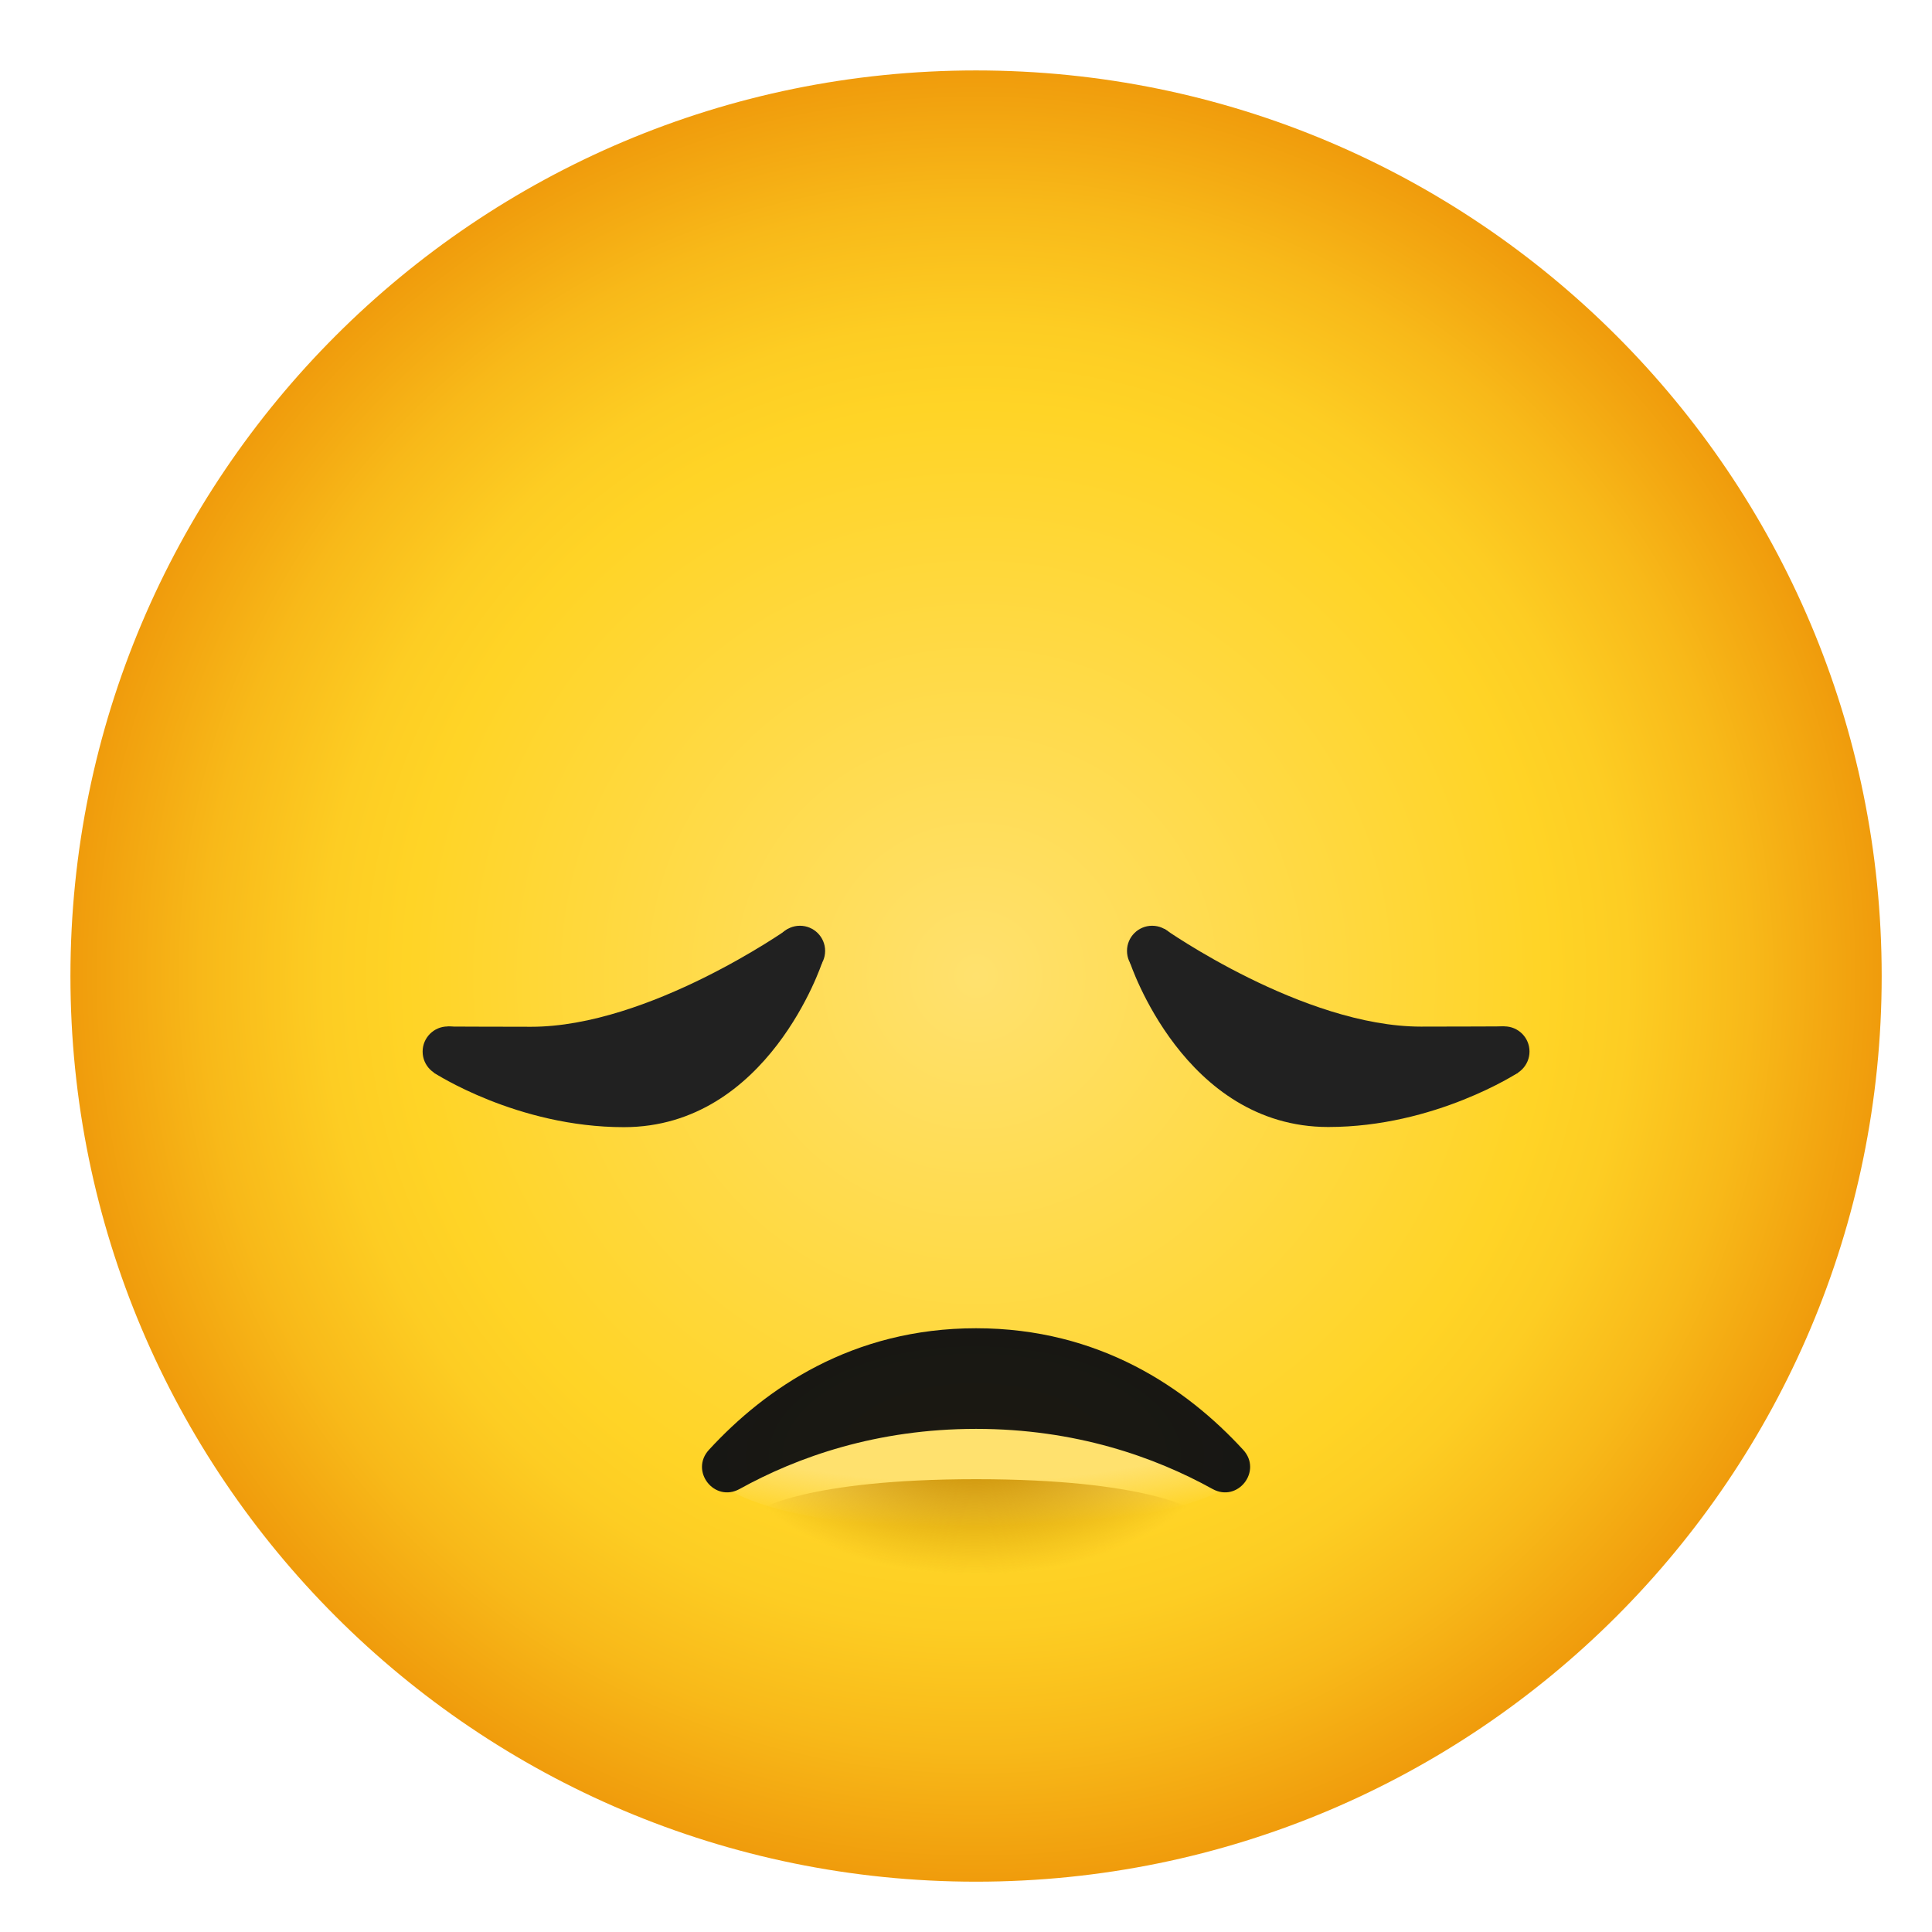 <svg width="24" height="24" viewBox="0 0 24 24" fill="none" xmlns="http://www.w3.org/2000/svg">
<path d="M12.125 23.375C18.338 23.375 23.375 18.338 23.375 12.125C23.375 5.912 18.338 0.875 12.125 0.875C5.912 0.875 0.875 5.912 0.875 12.125C0.875 18.338 5.912 23.375 12.125 23.375Z" fill="url(#paint0_radial)"/>
<path d="M9.106 18.533C9.106 18.533 9.804 19 12.125 19C14.275 19 15.142 18.533 15.142 18.533C15.142 18.533 14.602 17.605 12.125 17.605C9.648 17.605 9.106 18.533 9.106 18.533Z" fill="url(#paint1_radial)"/>
<path d="M12.125 18.375C14.245 18.375 14.819 18.756 14.819 18.756C14.819 18.756 14.269 19.625 12.125 19.625C9.981 19.625 9.431 18.756 9.431 18.756C9.431 18.756 10.005 18.375 12.125 18.375Z" fill="url(#paint2_radial)"/>
<path d="M15.063 18.497C15.376 18.669 15.685 18.273 15.443 18.01C14.741 17.246 13.661 16.5 12.125 16.5C10.589 16.5 9.509 17.246 8.807 18.01C8.565 18.273 8.874 18.669 9.187 18.497C9.906 18.099 10.89 17.75 12.125 17.75C13.36 17.75 14.344 18.099 15.063 18.497Z" fill="url(#paint3_radial)"/>
<path d="M14.312 12.125C14.485 12.125 14.625 11.985 14.625 11.812C14.625 11.64 14.485 11.5 14.312 11.5C14.14 11.5 14 11.64 14 11.812C14 11.985 14.14 12.125 14.312 12.125Z" fill="#212121"/>
<path d="M18.688 12.75C18.688 12.75 18.141 12.753 17.652 12.753C16.188 12.753 14.464 11.538 14.464 11.538L14.037 11.956C14.037 11.956 14.706 14 16.5 14C17.828 14 18.858 13.325 18.858 13.325L18.688 12.75Z" fill="#212121"/>
<path d="M18.688 13.375C18.86 13.375 19 13.235 19 13.062C19 12.89 18.86 12.75 18.688 12.75C18.515 12.75 18.375 12.89 18.375 13.062C18.375 13.235 18.515 13.375 18.688 13.375Z" fill="#212121"/>
<path d="M9.937 12.125C10.11 12.125 10.25 11.985 10.25 11.812C10.25 11.64 10.11 11.5 9.937 11.5C9.765 11.5 9.625 11.64 9.625 11.812C9.625 11.985 9.765 12.125 9.937 12.125Z" fill="#212121"/>
<path d="M5.562 12.752C5.562 12.752 6.109 12.755 6.598 12.755C8.062 12.755 9.786 11.54 9.786 11.54L10.213 11.957C10.213 11.957 9.544 14.002 7.75 14.002C6.423 14.002 5.392 13.327 5.392 13.327L5.562 12.752Z" fill="#212121"/>
<path d="M5.562 13.376C5.735 13.376 5.875 13.236 5.875 13.063C5.875 12.891 5.735 12.751 5.562 12.751C5.39 12.751 5.25 12.891 5.25 13.063C5.25 13.236 5.39 13.376 5.562 13.376Z" fill="#212121"/>
<defs>
<radialGradient id="paint0_radial" cx="0" cy="0" r="1" gradientUnits="userSpaceOnUse" gradientTransform="translate(12.125 12.125) scale(11.25)">
<stop stop-color="#FFE16E"/>
<stop offset="0.629" stop-color="#FFD426"/>
<stop offset="0.72" stop-color="#FDCD23"/>
<stop offset="0.854" stop-color="#F8B919"/>
<stop offset="1" stop-color="#F09C0C"/>
</radialGradient>
<radialGradient id="paint1_radial" cx="0" cy="0" r="1" gradientUnits="userSpaceOnUse" gradientTransform="translate(12.121 16.945) rotate(89.194) scale(2.32 6.853)">
<stop offset="0.629" stop-color="#FFE16E"/>
<stop offset="0.871" stop-color="#FFE16E" stop-opacity="0"/>
</radialGradient>
<radialGradient id="paint2_radial" cx="0" cy="0" r="1" gradientUnits="userSpaceOnUse" gradientTransform="translate(12.114 17.614) rotate(180) scale(3.197 1.953)">
<stop offset="0.284" stop-color="#CC9000"/>
<stop offset="1" stop-color="#CC9000" stop-opacity="0"/>
</radialGradient>
<radialGradient id="paint3_radial" cx="0" cy="0" r="1" gradientUnits="userSpaceOnUse" gradientTransform="translate(12.111 18.099) scale(3.424 1.836)">
<stop stop-color="#1C1911"/>
<stop offset="0.999" stop-color="#171714"/>
</radialGradient>
</defs>
</svg>
